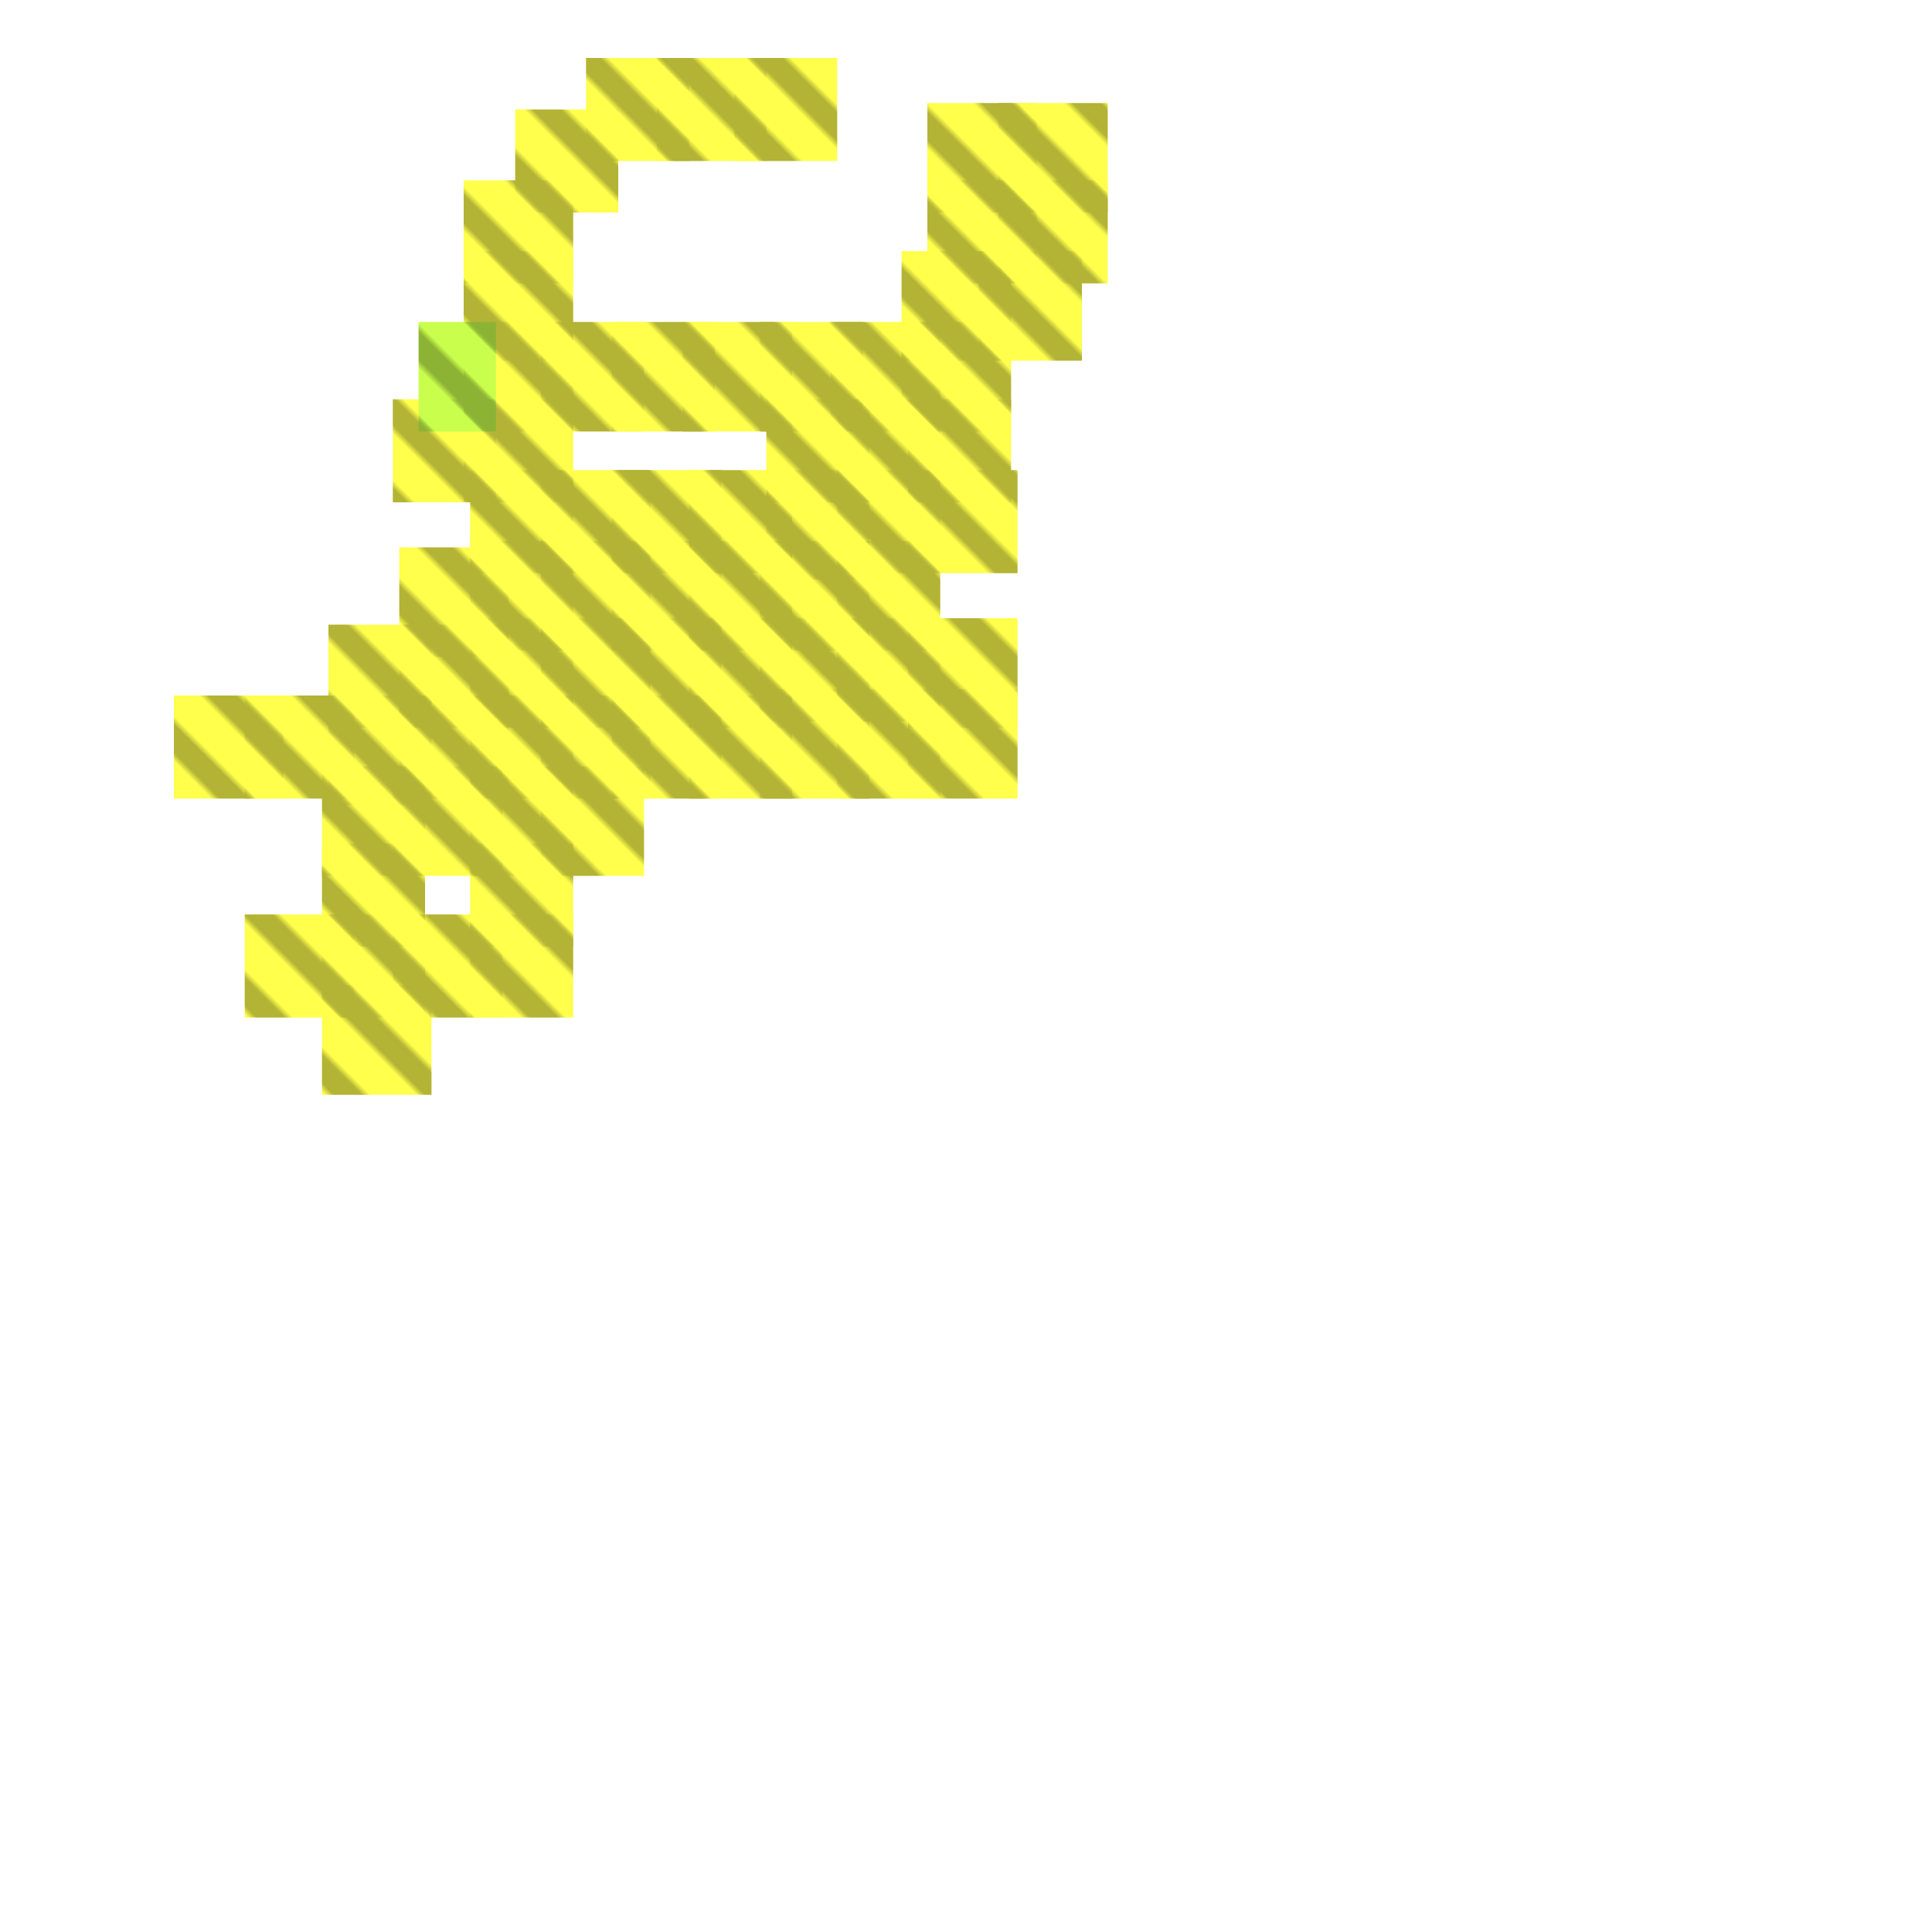 <?xml version="1.0" encoding="utf-8"?>
<svg xmlns="http://www.w3.org/2000/svg" width="300" height="300"
        viewBox="0 0 300 300" class="creatureMap" style="position:absolute;">
    <defs>
        <filter id="blur" x="-30%" y="-30%" width="160%" height="160%">
            <feGaussianBlur stdDeviation="3" />
        </filter>
        <pattern id="pattern-untameable" width="10" height="10" patternTransform="rotate(135)" patternUnits="userSpaceOnUse">
            <rect width="4" height="10" fill="black"></rect>
        </pattern>
        <filter id="groupStroke">
            <feFlood result="outsideColor" flood-color="black"/>
            <feMorphology in="SourceAlpha" operator="dilate" radius="2"/>
            <feComposite result="strokeoutline1" in="outsideColor" operator="in"/>
            <feComposite result="strokeoutline2" in="strokeoutline1" in2="SourceAlpha" operator="out"/>
            <feGaussianBlur in="strokeoutline2" result="strokeblur" stdDeviation="1"/>
        </filter>
        <style>
            .spawningMap-very-common { fill: #0F0; }
            .spawningMap-common { fill: #B2FF00; }
            .spawningMap-uncommon { fill: #FF0; }
            .spawningMap-very-uncommon { fill: #FC0; }
            .spawningMap-rare { fill: #F60; }
            .spawningMap-very-rare { fill: #F00; }
            .spawning-map-point { stroke:black; stroke-width:1; }
        </style>
    </defs>

<g filter="url(#blur)" opacity="0.7">
<g class="spawningMap-uncommon">
<rect x="51" y="108" width="16" height="17" />
<rect x="118" y="107" width="17" height="17" />
<rect x="119" y="73" width="16" height="17" />
<rect x="119" y="62" width="16" height="16" />
<rect x="130" y="107" width="16" height="17" />
<rect x="141" y="96" width="17" height="17" />
<rect x="141" y="107" width="17" height="17" />
<rect x="141" y="62" width="16" height="16" />
<rect x="61" y="119" width="17" height="17" />
<rect x="141" y="73" width="17" height="16" />
<rect x="144" y="16" width="17" height="17" />
<rect x="155" y="16" width="17" height="17" />
<rect x="38" y="108" width="17" height="16" />
<rect x="27" y="108" width="17" height="16" />
<rect x="152" y="39" width="16" height="17" />
<rect x="61" y="62" width="16" height="16" />
<rect x="72" y="62" width="17" height="16" />
<rect x="102" y="9" width="17" height="16" />
<rect x="114" y="9" width="16" height="16" />
<rect x="80" y="17" width="16" height="16" />
<rect x="72" y="28" width="17" height="16" />
<rect x="72" y="39" width="17" height="17" />
<rect x="50" y="131" width="16" height="16" />
<rect x="72" y="50" width="17" height="17" />
<rect x="84" y="50" width="16" height="17" />
<rect x="95" y="50" width="16" height="17" />
<rect x="106" y="50" width="17" height="17" />
<rect x="118" y="50" width="16" height="17" />
<rect x="129" y="50" width="17" height="17" />
<rect x="140" y="50" width="17" height="17" />
<rect x="50" y="153" width="17" height="17" />
<rect x="50" y="119" width="16" height="17" />
<rect x="144" y="28" width="17" height="16" />
<rect x="155" y="28" width="17" height="16" />
<rect x="62" y="97" width="17" height="16" />
<rect x="51" y="97" width="16" height="16" />
<rect x="95" y="73" width="17" height="16" />
<rect x="107" y="73" width="16" height="16" />
<rect x="130" y="62" width="16" height="16" />
<rect x="73" y="108" width="16" height="16" />
<rect x="73" y="119" width="16" height="17" />
<rect x="84" y="119" width="16" height="17" />
<rect x="73" y="131" width="16" height="16" />
<rect x="73" y="142" width="16" height="16" />
<rect x="61" y="142" width="17" height="16" />
<rect x="50" y="142" width="16" height="16" />
<rect x="95" y="96" width="17" height="17" />
<rect x="107" y="84" width="16" height="17" />
<rect x="118" y="84" width="17" height="17" />
<rect x="118" y="96" width="17" height="16" />
<rect x="130" y="96" width="16" height="16" />
<rect x="130" y="84" width="16" height="17" />
<rect x="130" y="73" width="16" height="16" />
<rect x="91" y="9" width="16" height="16" />
<rect x="140" y="39" width="17" height="17" />
<rect x="62" y="108" width="17" height="16" />
<rect x="84" y="108" width="17" height="16" />
<rect x="95" y="108" width="17" height="16" />
<rect x="107" y="108" width="16" height="16" />
<rect x="73" y="96" width="16" height="17" />
<rect x="84" y="96" width="17" height="17" />
<rect x="38" y="142" width="17" height="16" />
<rect x="107" y="96" width="16" height="17" />
<rect x="73" y="84" width="16" height="17" />
<rect x="84" y="84" width="17" height="17" />
<rect x="95" y="84" width="17" height="17" />
<rect x="73" y="73" width="16" height="16" />
<rect x="84" y="73" width="17" height="16" />
<rect x="62" y="85" width="17" height="17" />
</g>
<g class="spawningMap-common">
<rect x="65" y="50" width="12" height="17" />
</g>
</g>
<g fill="url(#pattern-untameable)" opacity="0.3">
<rect x="51" y="108" width="16" height="17"/>
<rect x="118" y="107" width="17" height="17"/>
<rect x="119" y="73" width="16" height="17"/>
<rect x="119" y="62" width="16" height="16"/>
<rect x="130" y="107" width="16" height="17"/>
<rect x="141" y="96" width="17" height="17"/>
<rect x="141" y="107" width="17" height="17"/>
<rect x="141" y="62" width="16" height="16"/>
<rect x="61" y="119" width="17" height="17"/>
<rect x="141" y="73" width="17" height="16"/>
<rect x="144" y="16" width="17" height="17"/>
<rect x="155" y="16" width="17" height="17"/>
<rect x="38" y="108" width="17" height="16"/>
<rect x="27" y="108" width="17" height="16"/>
<rect x="152" y="39" width="16" height="17"/>
<rect x="61" y="62" width="16" height="16"/>
<rect x="72" y="62" width="17" height="16"/>
<rect x="102" y="9" width="17" height="16"/>
<rect x="114" y="9" width="16" height="16"/>
<rect x="80" y="17" width="16" height="16"/>
<rect x="72" y="28" width="17" height="16"/>
<rect x="72" y="39" width="17" height="17"/>
<rect x="50" y="131" width="16" height="16"/>
<rect x="72" y="50" width="17" height="17"/>
<rect x="84" y="50" width="16" height="17"/>
<rect x="95" y="50" width="16" height="17"/>
<rect x="106" y="50" width="17" height="17"/>
<rect x="118" y="50" width="16" height="17"/>
<rect x="129" y="50" width="17" height="17"/>
<rect x="140" y="50" width="17" height="17"/>
<rect x="50" y="153" width="17" height="17"/>
<rect x="50" y="119" width="16" height="17"/>
<rect x="144" y="28" width="17" height="16"/>
<rect x="155" y="28" width="17" height="16"/>
<rect x="62" y="97" width="17" height="16"/>
<rect x="51" y="97" width="16" height="16"/>
<rect x="95" y="73" width="17" height="16"/>
<rect x="107" y="73" width="16" height="16"/>
<rect x="130" y="62" width="16" height="16"/>
<rect x="73" y="108" width="16" height="16"/>
<rect x="73" y="119" width="16" height="17"/>
<rect x="84" y="119" width="16" height="17"/>
<rect x="73" y="131" width="16" height="16"/>
<rect x="73" y="142" width="16" height="16"/>
<rect x="61" y="142" width="17" height="16"/>
<rect x="50" y="142" width="16" height="16"/>
<rect x="95" y="96" width="17" height="17"/>
<rect x="107" y="84" width="16" height="17"/>
<rect x="118" y="84" width="17" height="17"/>
<rect x="118" y="96" width="17" height="16"/>
<rect x="130" y="96" width="16" height="16"/>
<rect x="130" y="84" width="16" height="17"/>
<rect x="130" y="73" width="16" height="16"/>
<rect x="91" y="9" width="16" height="16"/>
<rect x="140" y="39" width="17" height="17"/>
<rect x="62" y="108" width="17" height="16"/>
<rect x="84" y="108" width="17" height="16"/>
<rect x="95" y="108" width="17" height="16"/>
<rect x="107" y="108" width="16" height="16"/>
<rect x="73" y="96" width="16" height="17"/>
<rect x="84" y="96" width="17" height="17"/>
<rect x="38" y="142" width="17" height="16"/>
<rect x="107" y="96" width="16" height="17"/>
<rect x="73" y="84" width="16" height="17"/>
<rect x="84" y="84" width="17" height="17"/>
<rect x="95" y="84" width="17" height="17"/>
<rect x="73" y="73" width="16" height="16"/>
<rect x="84" y="73" width="17" height="16"/>
<rect x="62" y="85" width="17" height="17"/>
<rect x="65" y="50" width="12" height="17"/>
</g>
</svg>